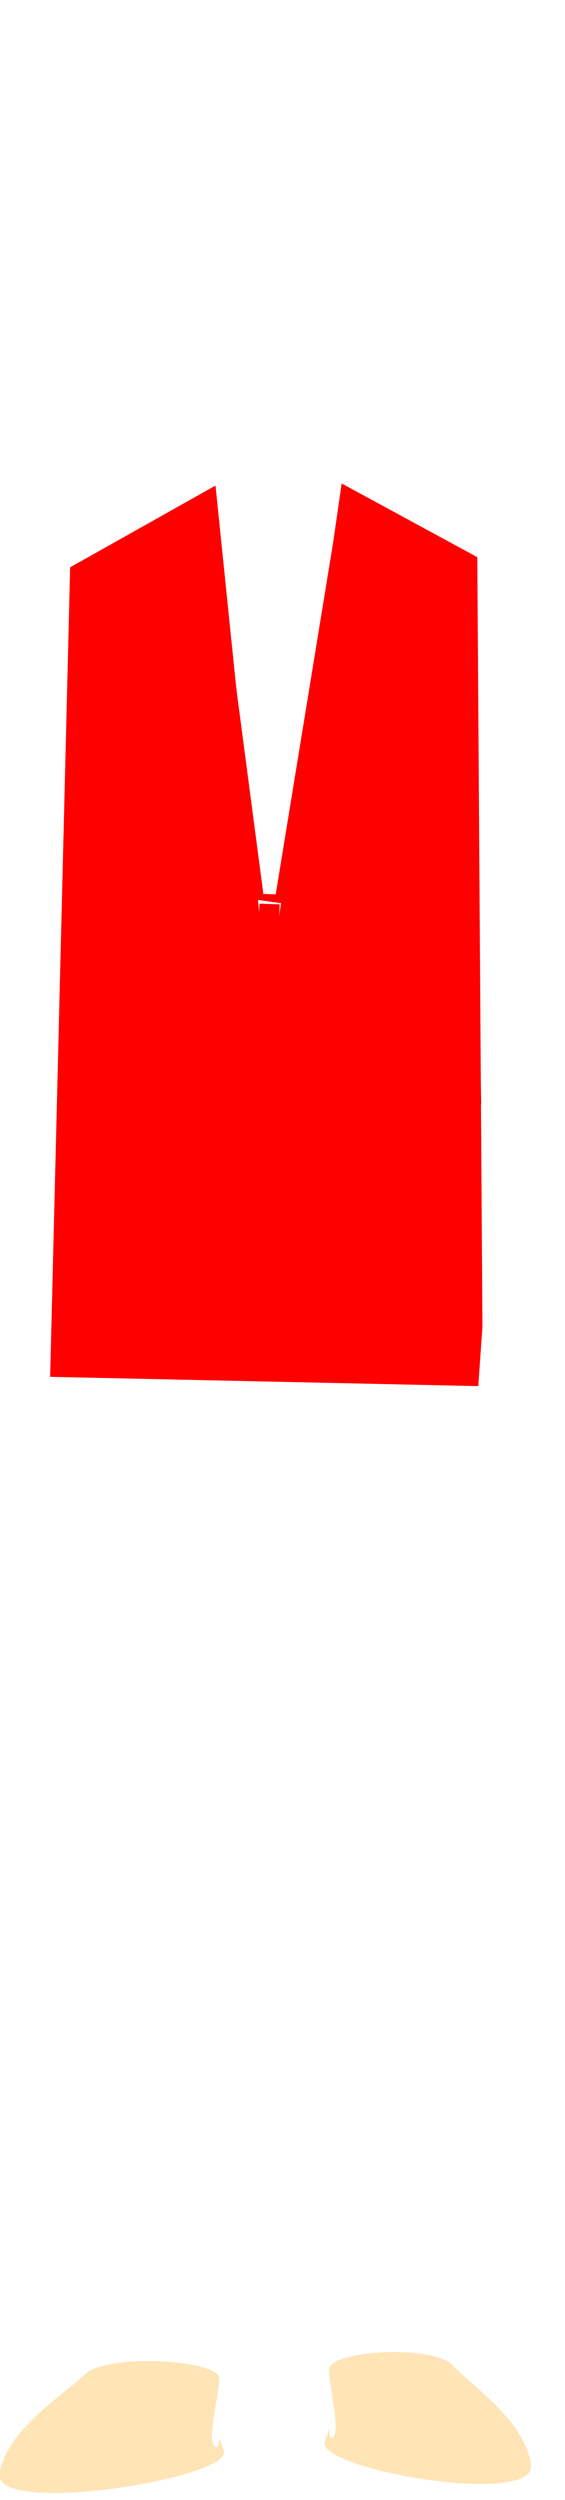 <svg class="shirt" width="86" height="380" viewBox="202.715 584.407 86.593 380.048" preserveAspectRatio="xMidYMid meet" xmlns="http://www.w3.org/2000/svg">
 <defs id="svgEditorDefs">
  <path id="svgEditorClosePathDefs" fill="moccasin" style="stroke-width: 0px; stroke: none; fill-opacity: 1;" class="clothes" />
 </defs>
 <rect id="svgEditorBackground" x="202.715" y="584.431" width="86.593" height="115.809" style="fill: none; stroke: none;" class="clothes" />
 <path d="M236.324,947.226c-0.143,2.944,-1.932,9.507,-0.687,10.31c1.245,0.803,-0.114,-3.514,1.375,0.687c1.488,4.201,-35.52,10.131,-34.365,3.437c1.155,-6.695,9.609,-11.804,13.059,-15.121c3.45,-3.317,20.762,-2.256,20.619,0.687Z" id="e4_area3" fill="moccasin" style="stroke: none; stroke-width: 0px; fill-opacity: 1;" class="clothes" />
 <path d="M 283.457 960.568 C 283.325 957.625 281.679 951.062 282.825 950.259 C 283.97 949.456 282.72 953.772 284.089 949.571 C 285.458 945.371 251.416 939.44 252.479 946.135 C 253.541 952.829 261.317 957.939 264.491 961.256 C 267.664 964.573 283.589 963.512 283.457 960.568 Z" id="e15_area3" fill="moccasin" style="stroke: none; stroke-width: 0px; fill-opacity: 1;" transform="matrix(-1, 0, 0, -1, 536.584, 1906.42)" class="clothes" />
 <polygon id="e6_polygon" style="stroke: none; stroke-width: 0px;" points="221.89 684.725 212.955 700.004 211.581 749.913 212.955 749.913 215.017 694.911" fill="black" class="clothes" />
 <polygon id="e7_polygon" style="stroke: none; stroke-width: 0px;" points="276.463 752.052 272.504 750.647 271.101 687.404 271.816 687.404 272.889 741.951" fill="black" transform="matrix(-1, 0, 0, -1, 547.564, 1439.456)" class="clothes" />
 <g transform="matrix(0.999, 0.035, -0.062, 1.751, 180.211, 531.288)">
  <polygon stroke="black" id="polygon-1" points="38.156 78.428 39.477 149.163 105.131 148.66 105.443 143.443 100.486 76.295 79.304 70.276 70.75 115.183 59.987 70.846" style="stroke-width: 0; stroke-opacity: 0; fill: rgb(255, 0, 0);" class="clothes" />
  <rect x="68.992" y="107.212" stroke="black" id="e5_rectangle" width="3.085" height="40.575" style="stroke-width: 0; stroke-opacity: 0; fill: rgb(255, 0, 0);" class="clothes" />
  <polygon stroke="black" id="polygon-2" points="59.242 71.425 47.599 92.815 62.762 99.313 62.762 107.707 68.719 106.894 73.322 107.165 77.925 108.248 77.383 97.688 90.109 92.273 89.838 92.544 79.279 71.154 71.426 106.353 69.531 106.353" style="stroke-width: 0; stroke-opacity: 0; fill: rgb(255, 0, 0);" class="clothes" />
  <circle id="e7_circle" cx="57.665" cy="84.313" stroke="black" r="2.511" transform="matrix(1, 0, 0, 1, 22.02, 27.864)" style="stroke-width: 0; stroke-opacity: 0; fill: rgb(255, 0, 0);" class="clothes" />
  <circle id="e8_circle" cx="52.219" cy="84.507" stroke="black" r="2.577" transform="matrix(1, -0.016, 0.016, 1, 25.59, 36.223)" style="stroke-width: 0; stroke-opacity: 0; fill: rgb(255, 0, 0);" class="clothes" />
  <circle id="e1_circle" cx="36.875" cy="93.924" stroke="black" r="2.577" transform="matrix(1, -0.016, 0.016, 1, 25.59, 36.223)" style="stroke-width: 0; stroke-opacity: 0; fill: rgb(255, 0, 0);" class="clothes" />
  <circle id="e2_circle" cx="37.215" cy="104.673" stroke="black" r="2.577" transform="matrix(1, -0.016, 0.016, 1, 25.59, 36.224)" style="stroke-width: 0; stroke-opacity: 0; fill: rgb(255, 0, 0);" class="clothes" />
 </g>
</svg>